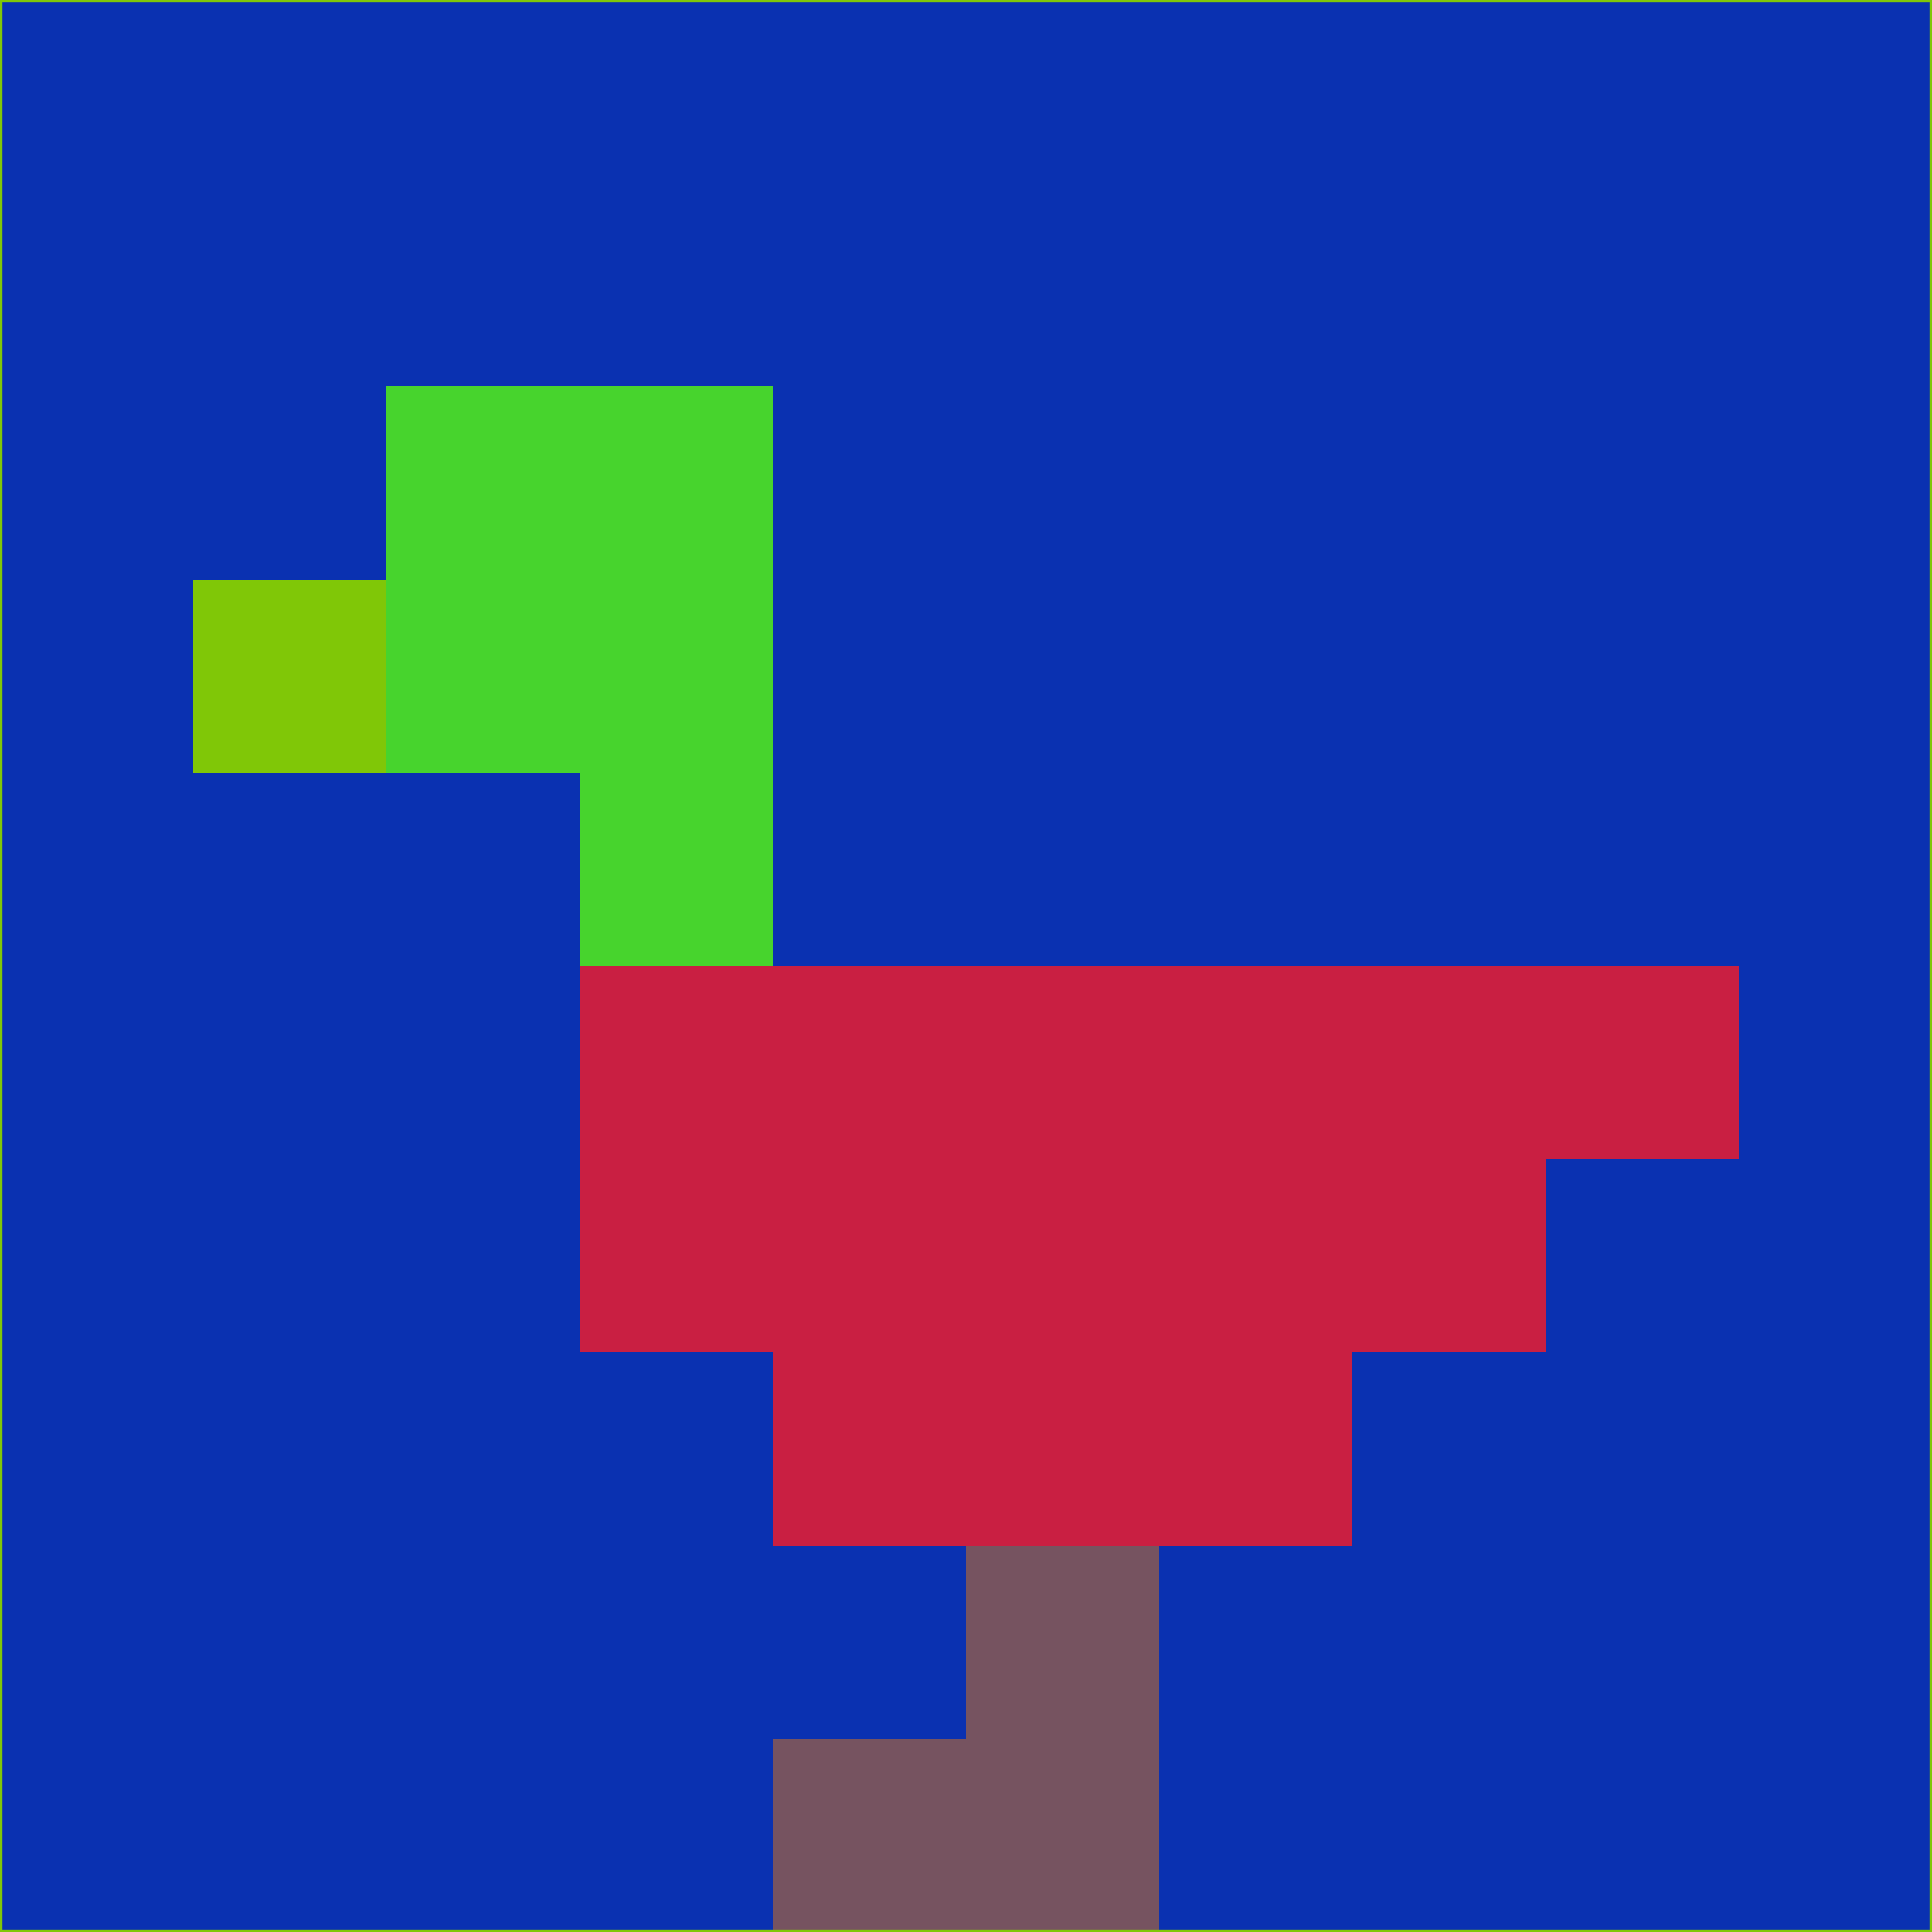<svg xmlns="http://www.w3.org/2000/svg" version="1.1" width="785" height="785">
  <title>'goose-pfp-694263' by Dmitri Cherniak (Cyberpunk Edition)</title>
  <desc>
    seed=65309
    backgroundColor=#0a31b1
    padding=20
    innerPadding=0
    timeout=500
    dimension=1
    border=false
    Save=function(){return n.handleSave()}
    frame=12

    Rendered at 2024-09-15T22:37:00.981Z
    Generated in 1ms
    Modified for Cyberpunk theme with new color scheme
  </desc>
  <defs/>
  <rect width="100%" height="100%" fill="#0a31b1"/>
  <g>
    <g id="0-0">
      <rect x="0" y="0" height="785" width="785" fill="#0a31b1"/>
      <g>
        <!-- Neon blue -->
        <rect id="0-0-2-2-2-2" x="157" y="157" width="157" height="157" fill="#47d42d"/>
        <rect id="0-0-3-2-1-4" x="235.5" y="157" width="78.5" height="314" fill="#47d42d"/>
        <!-- Electric purple -->
        <rect id="0-0-4-5-5-1" x="314" y="392.5" width="392.5" height="78.5" fill="#c91f42"/>
        <rect id="0-0-3-5-5-2" x="235.5" y="392.5" width="392.5" height="157" fill="#c91f42"/>
        <rect id="0-0-4-5-3-3" x="314" y="392.5" width="235.5" height="235.5" fill="#c91f42"/>
        <!-- Neon pink -->
        <rect id="0-0-1-3-1-1" x="78.5" y="235.5" width="78.5" height="78.5" fill="#80c707"/>
        <!-- Cyber yellow -->
        <rect id="0-0-5-8-1-2" x="392.5" y="628" width="78.5" height="157" fill="#765360"/>
        <rect id="0-0-4-9-2-1" x="314" y="706.5" width="157" height="78.5" fill="#765360"/>
      </g>
      <rect x="0" y="0" stroke="#80c707" stroke-width="2" height="785" width="785" fill="none"/>
    </g>
  </g>
  <script xmlns=""/>
</svg>